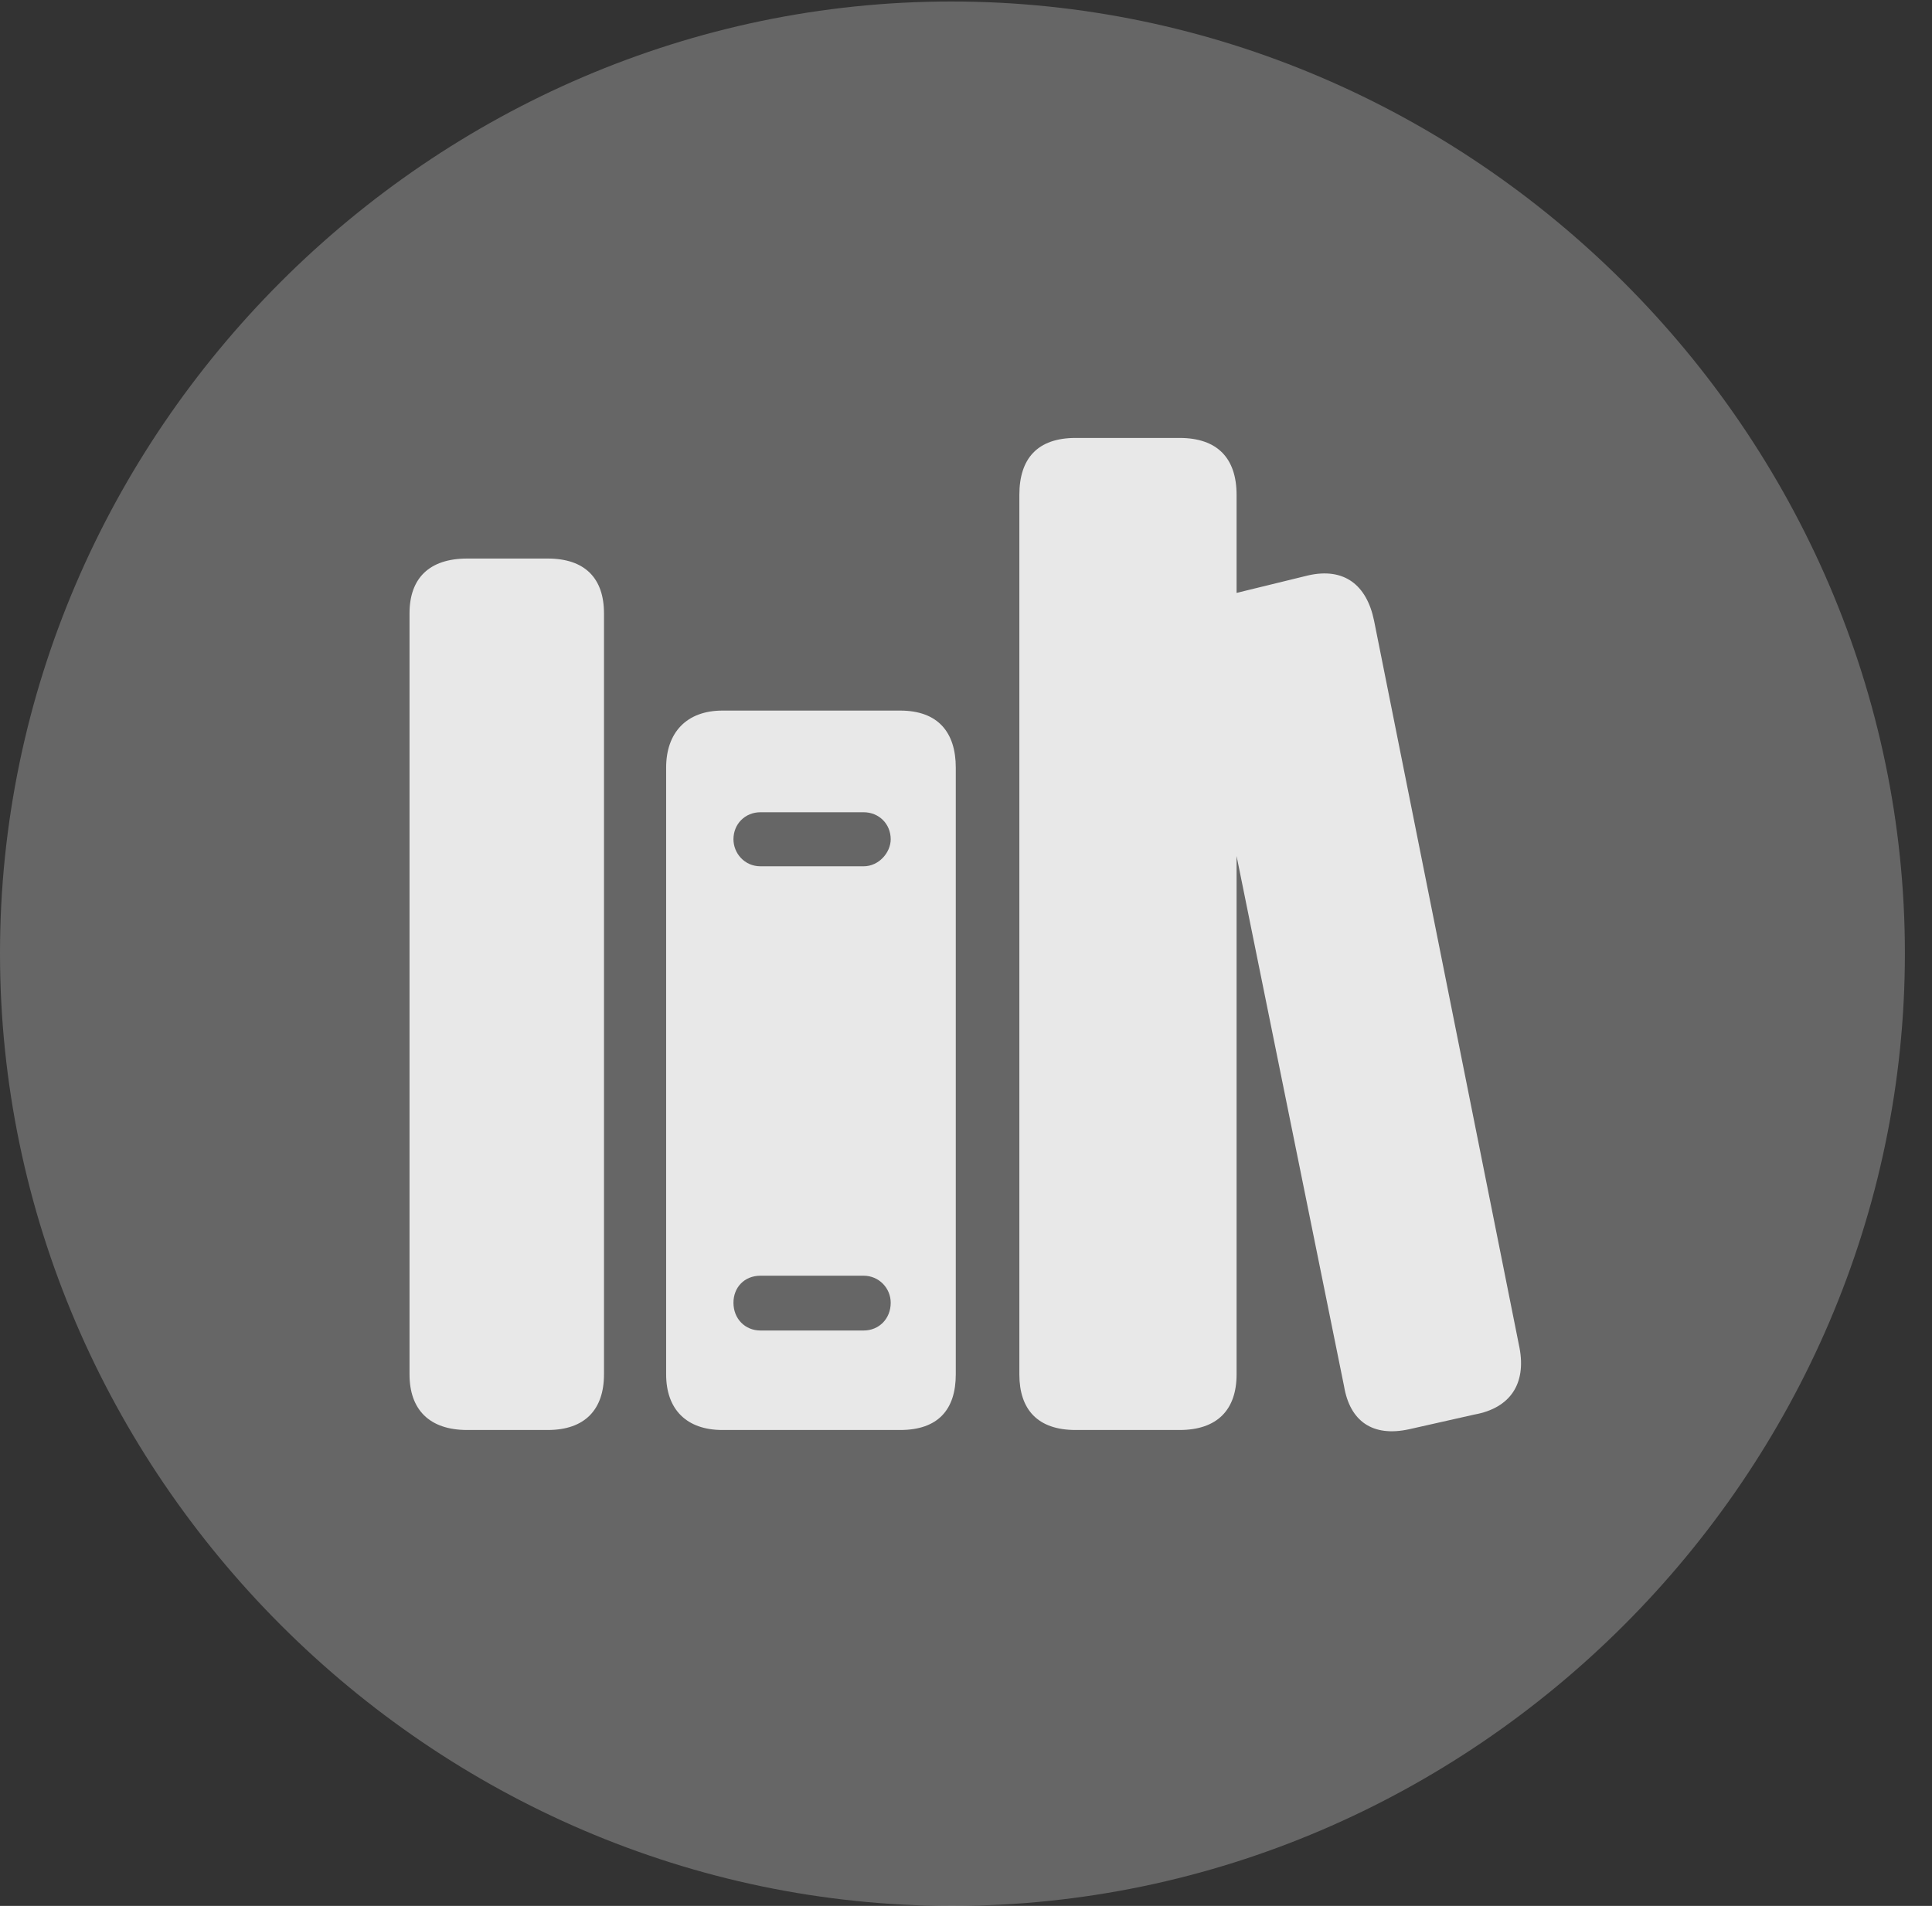 <?xml version="1.0" encoding="UTF-8"?>
<!--Generator: Apple Native CoreSVG 232.5-->
<!DOCTYPE svg
PUBLIC "-//W3C//DTD SVG 1.1//EN"
       "http://www.w3.org/Graphics/SVG/1.1/DTD/svg11.dtd">
<svg version="1.1" xmlns="http://www.w3.org/2000/svg" xmlns:xlink="http://www.w3.org/1999/xlink" width="25.801" height="25.459">
 <rect width="100%" height="100%" fill="#333333" stroke="none"/>
 <g>
  <rect height="25.459" opacity="0" width="25.801" x="0" y="0"/>
  <path d="M12.715 25.459C19.678 25.459 25.439 19.697 25.439 12.734C25.439 5.781 19.668 0.02 12.705 0.02C5.752 0.02 0 5.781 0 12.734C0 19.697 5.762 25.459 12.715 25.459Z" fill="#ffffff" fill-opacity="0.25"/>
  <path d="M5.469 18.359L5.469 8.193C5.469 7.725 5.732 7.461 6.24 7.461L7.314 7.461C7.812 7.461 8.066 7.725 8.066 8.193L8.066 18.359C8.066 18.828 7.812 19.102 7.314 19.102L6.24 19.102C5.732 19.102 5.469 18.828 5.469 18.359ZM8.896 18.359L8.896 10.254C8.896 9.785 9.17 9.492 9.648 9.492L12.021 9.492C12.529 9.492 12.764 9.785 12.764 10.254L12.764 18.359C12.764 18.828 12.529 19.102 12.021 19.102L9.648 19.102C9.17 19.102 8.896 18.828 8.896 18.359ZM9.795 17.402C9.795 17.617 9.951 17.773 10.156 17.773L11.533 17.773C11.738 17.773 11.895 17.617 11.895 17.402C11.895 17.207 11.738 17.041 11.533 17.041L10.156 17.041C9.941 17.041 9.795 17.197 9.795 17.402ZM9.795 11.211C9.795 11.396 9.941 11.572 10.156 11.572L11.533 11.572C11.738 11.572 11.895 11.387 11.895 11.211C11.895 11.006 11.738 10.85 11.533 10.85L10.156 10.85C9.951 10.85 9.795 11.006 9.795 11.211ZM13.613 18.359L13.613 6.611C13.613 6.123 13.857 5.85 14.365 5.85L15.752 5.85C16.26 5.85 16.514 6.123 16.514 6.611L16.514 7.92L17.471 7.686C17.949 7.578 18.252 7.812 18.35 8.291L20.293 18.008C20.381 18.477 20.176 18.809 19.688 18.896L18.818 19.092C18.33 19.199 18.027 18.984 17.949 18.516L16.514 11.435L16.514 18.359C16.514 18.828 16.26 19.102 15.752 19.102L14.365 19.102C13.857 19.102 13.613 18.828 13.613 18.359Z" fill="#ffffff" fill-opacity="0.85"/>
 </g>
</svg>
